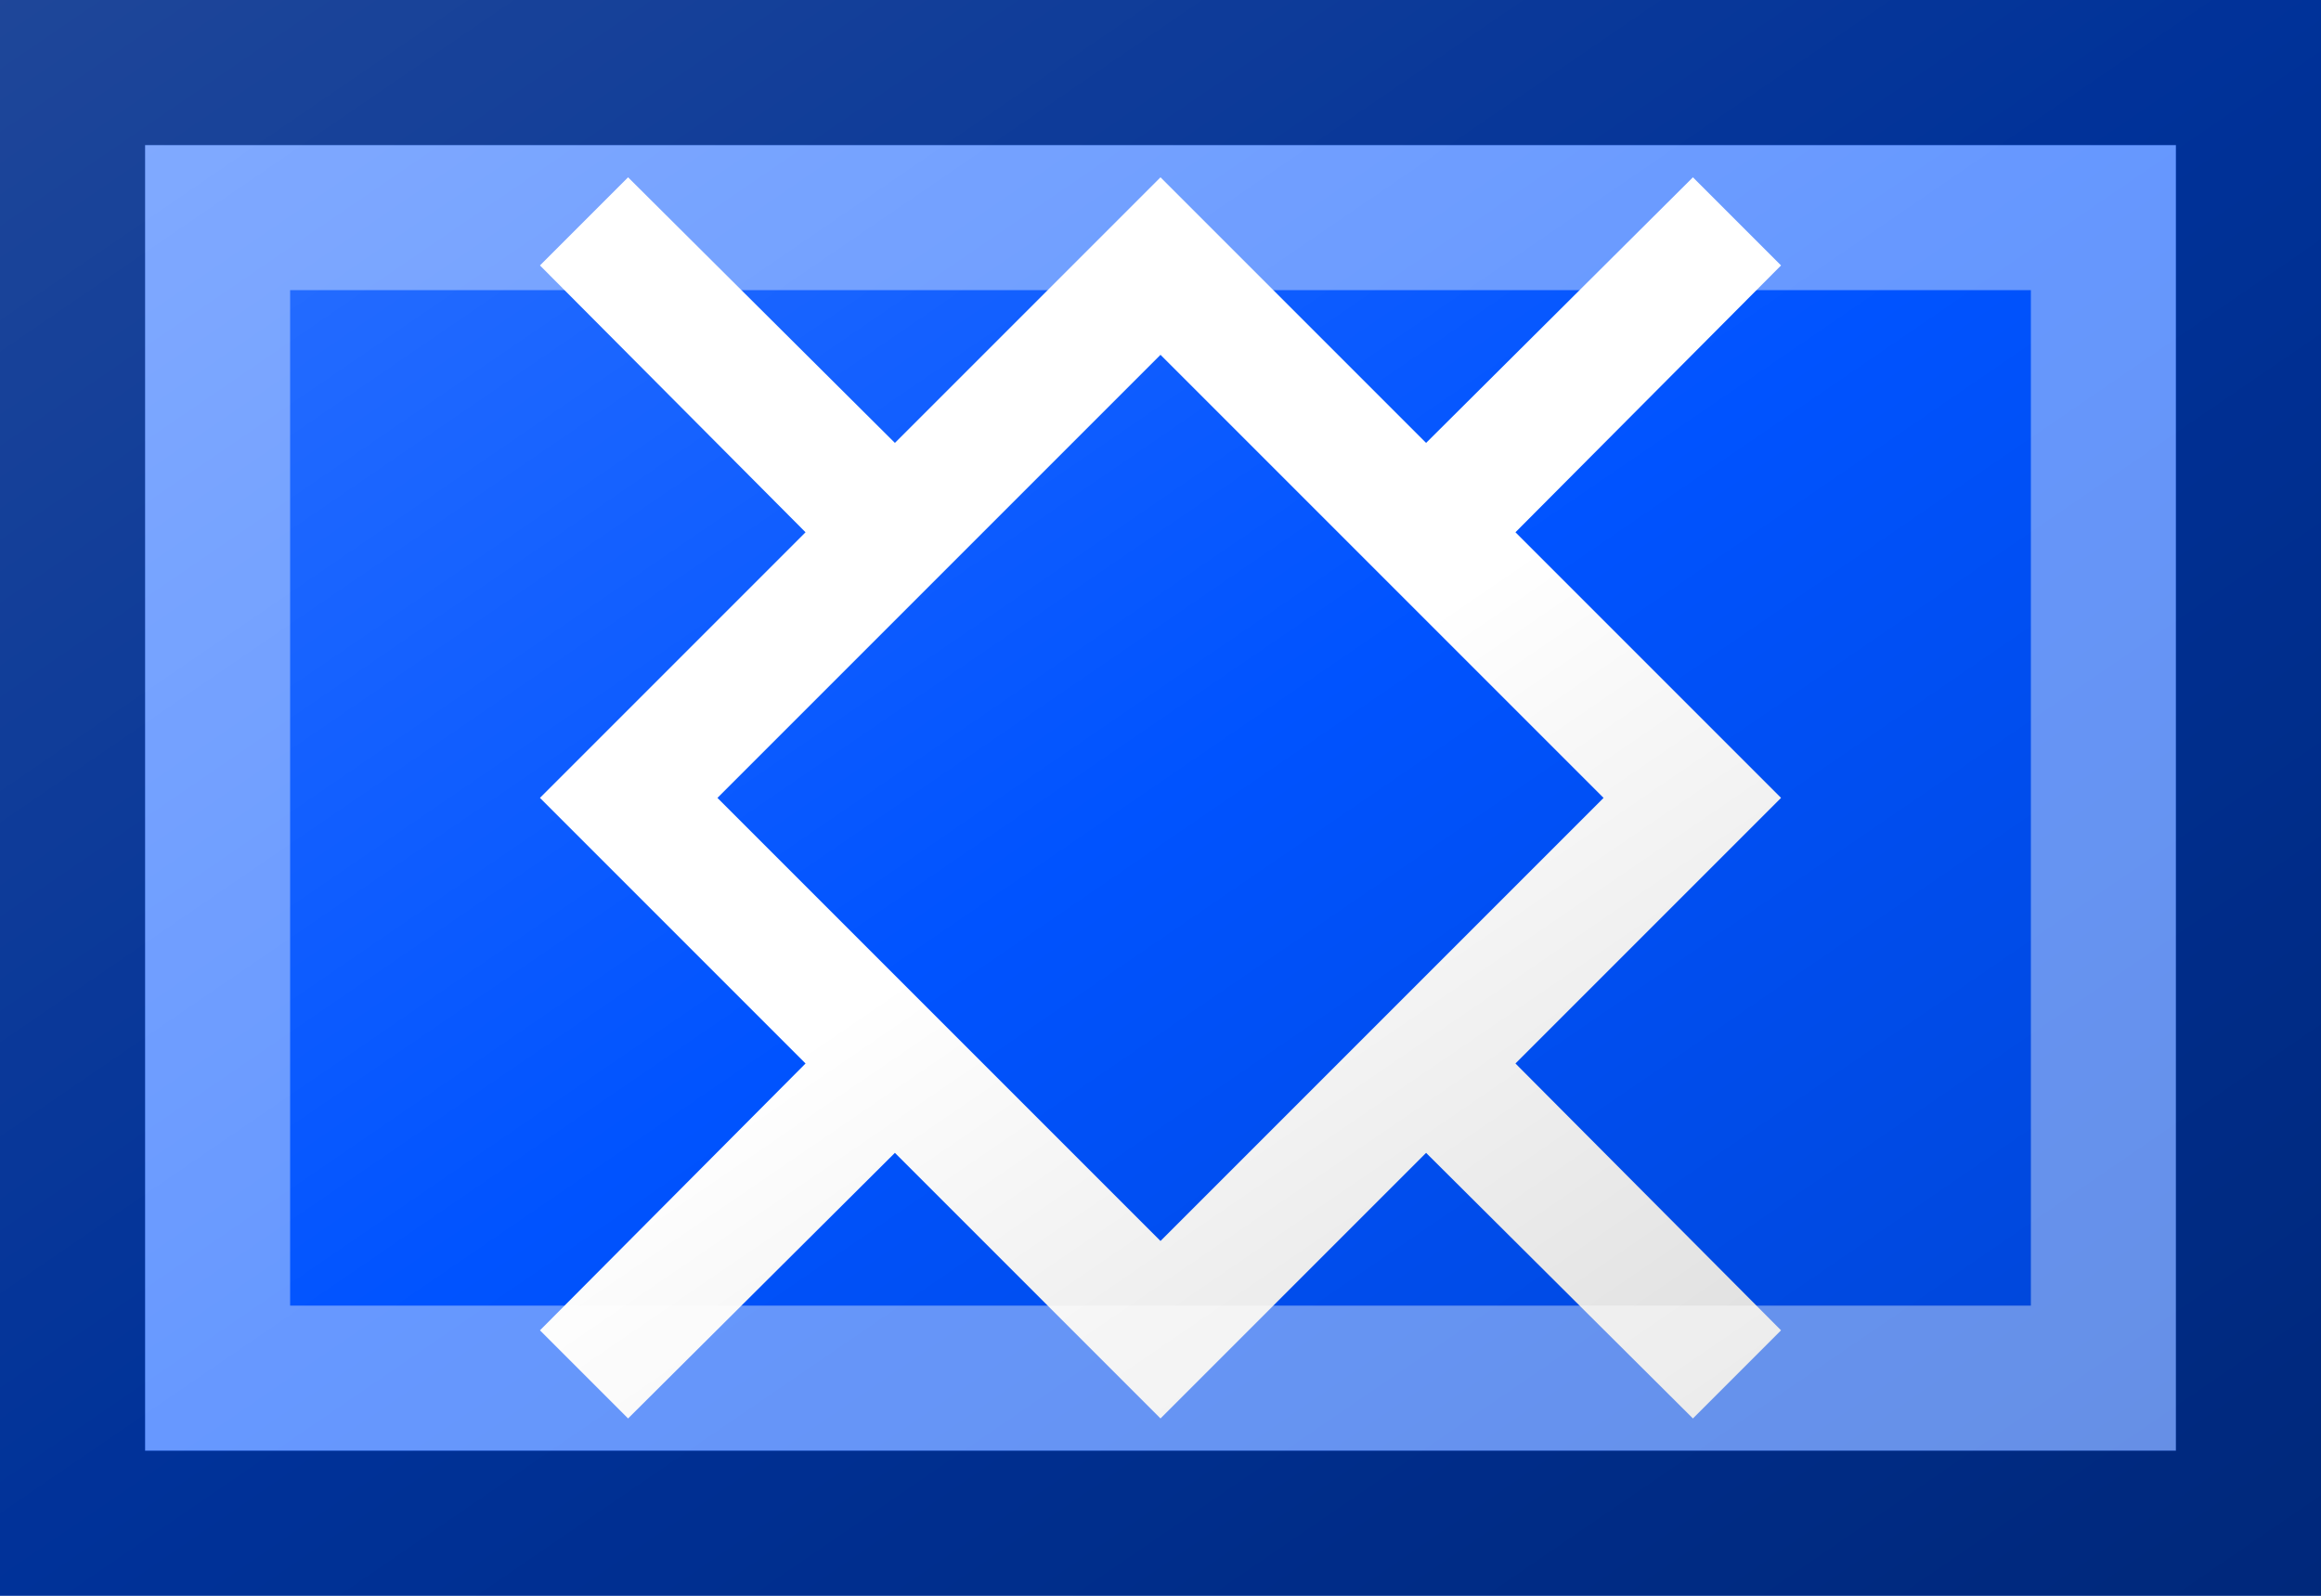 <?xml version="1.0"?>
<svg xmlns="http://www.w3.org/2000/svg" xmlns:xlink="http://www.w3.org/1999/xlink" version="1.1" width="576" height="396" viewBox="0 0 576 396">
<!-- Generated by Kreative Vexillo v1.0 -->
<style>
.blue{fill:rgb(0,83,255);}
.white{fill:rgb(255,255,255);}
</style>
<defs>
<path id="e" d="M 0.286 -0.214 L 0.5 -0.429 L 0.429 -0.5 L 0.214 -0.286 L 0.0 -0.5 L -0.214 -0.286 L -0.429 -0.5 L -0.5 -0.429 L -0.286 -0.214 L -0.5 0.0 L -0.286 0.214 L -0.5 0.429 L -0.429 0.5 L -0.214 0.286 L 0.0 0.5 L 0.214 0.286 L 0.429 0.5 L 0.5 0.429 L 0.286 0.214 L 0.5 0.0 L 0.286 -0.214 Z M 0.0 0.357 L -0.357 0.0 L 0.0 -0.357 L 0.357 0.0 L 0.0 0.357 Z"/>
<linearGradient id="glaze" x1="0%" y1="0%" x2="100%" y2="100%">
<stop offset="0%" stop-color="rgb(255,255,255)" stop-opacity="0.2"/>
<stop offset="49.999%" stop-color="rgb(255,255,255)" stop-opacity="0.0"/>
<stop offset="50.001%" stop-color="rgb(0,0,0)" stop-opacity="0.0"/>
<stop offset="100%" stop-color="rgb(0,0,0)" stop-opacity="0.2"/>
</linearGradient>
</defs>
<g>
<rect x="0" y="0" width="576" height="396" class="blue"/>
<use xlink:href="#e" transform="translate(288 198) scale(308 308) rotate(0)" class="white"/>
</g>
<g>
<rect x="0" y="0" width="576" height="396" fill="url(#glaze)"/>
<path d="M 36 36 L 540 36 L 540 360 L 36 360 Z M 72 72 L 72 324 L 504 324 L 504 72 Z" fill="rgb(255,255,255)" opacity="0.4"/>
<path d="M 0 0 L 576 0 L 576 396 L 0 396 Z M 36 36 L 36 360 L 540 360 L 540 36 Z" fill="rgb(0,0,0)" opacity="0.4"/>
</g>
</svg>

